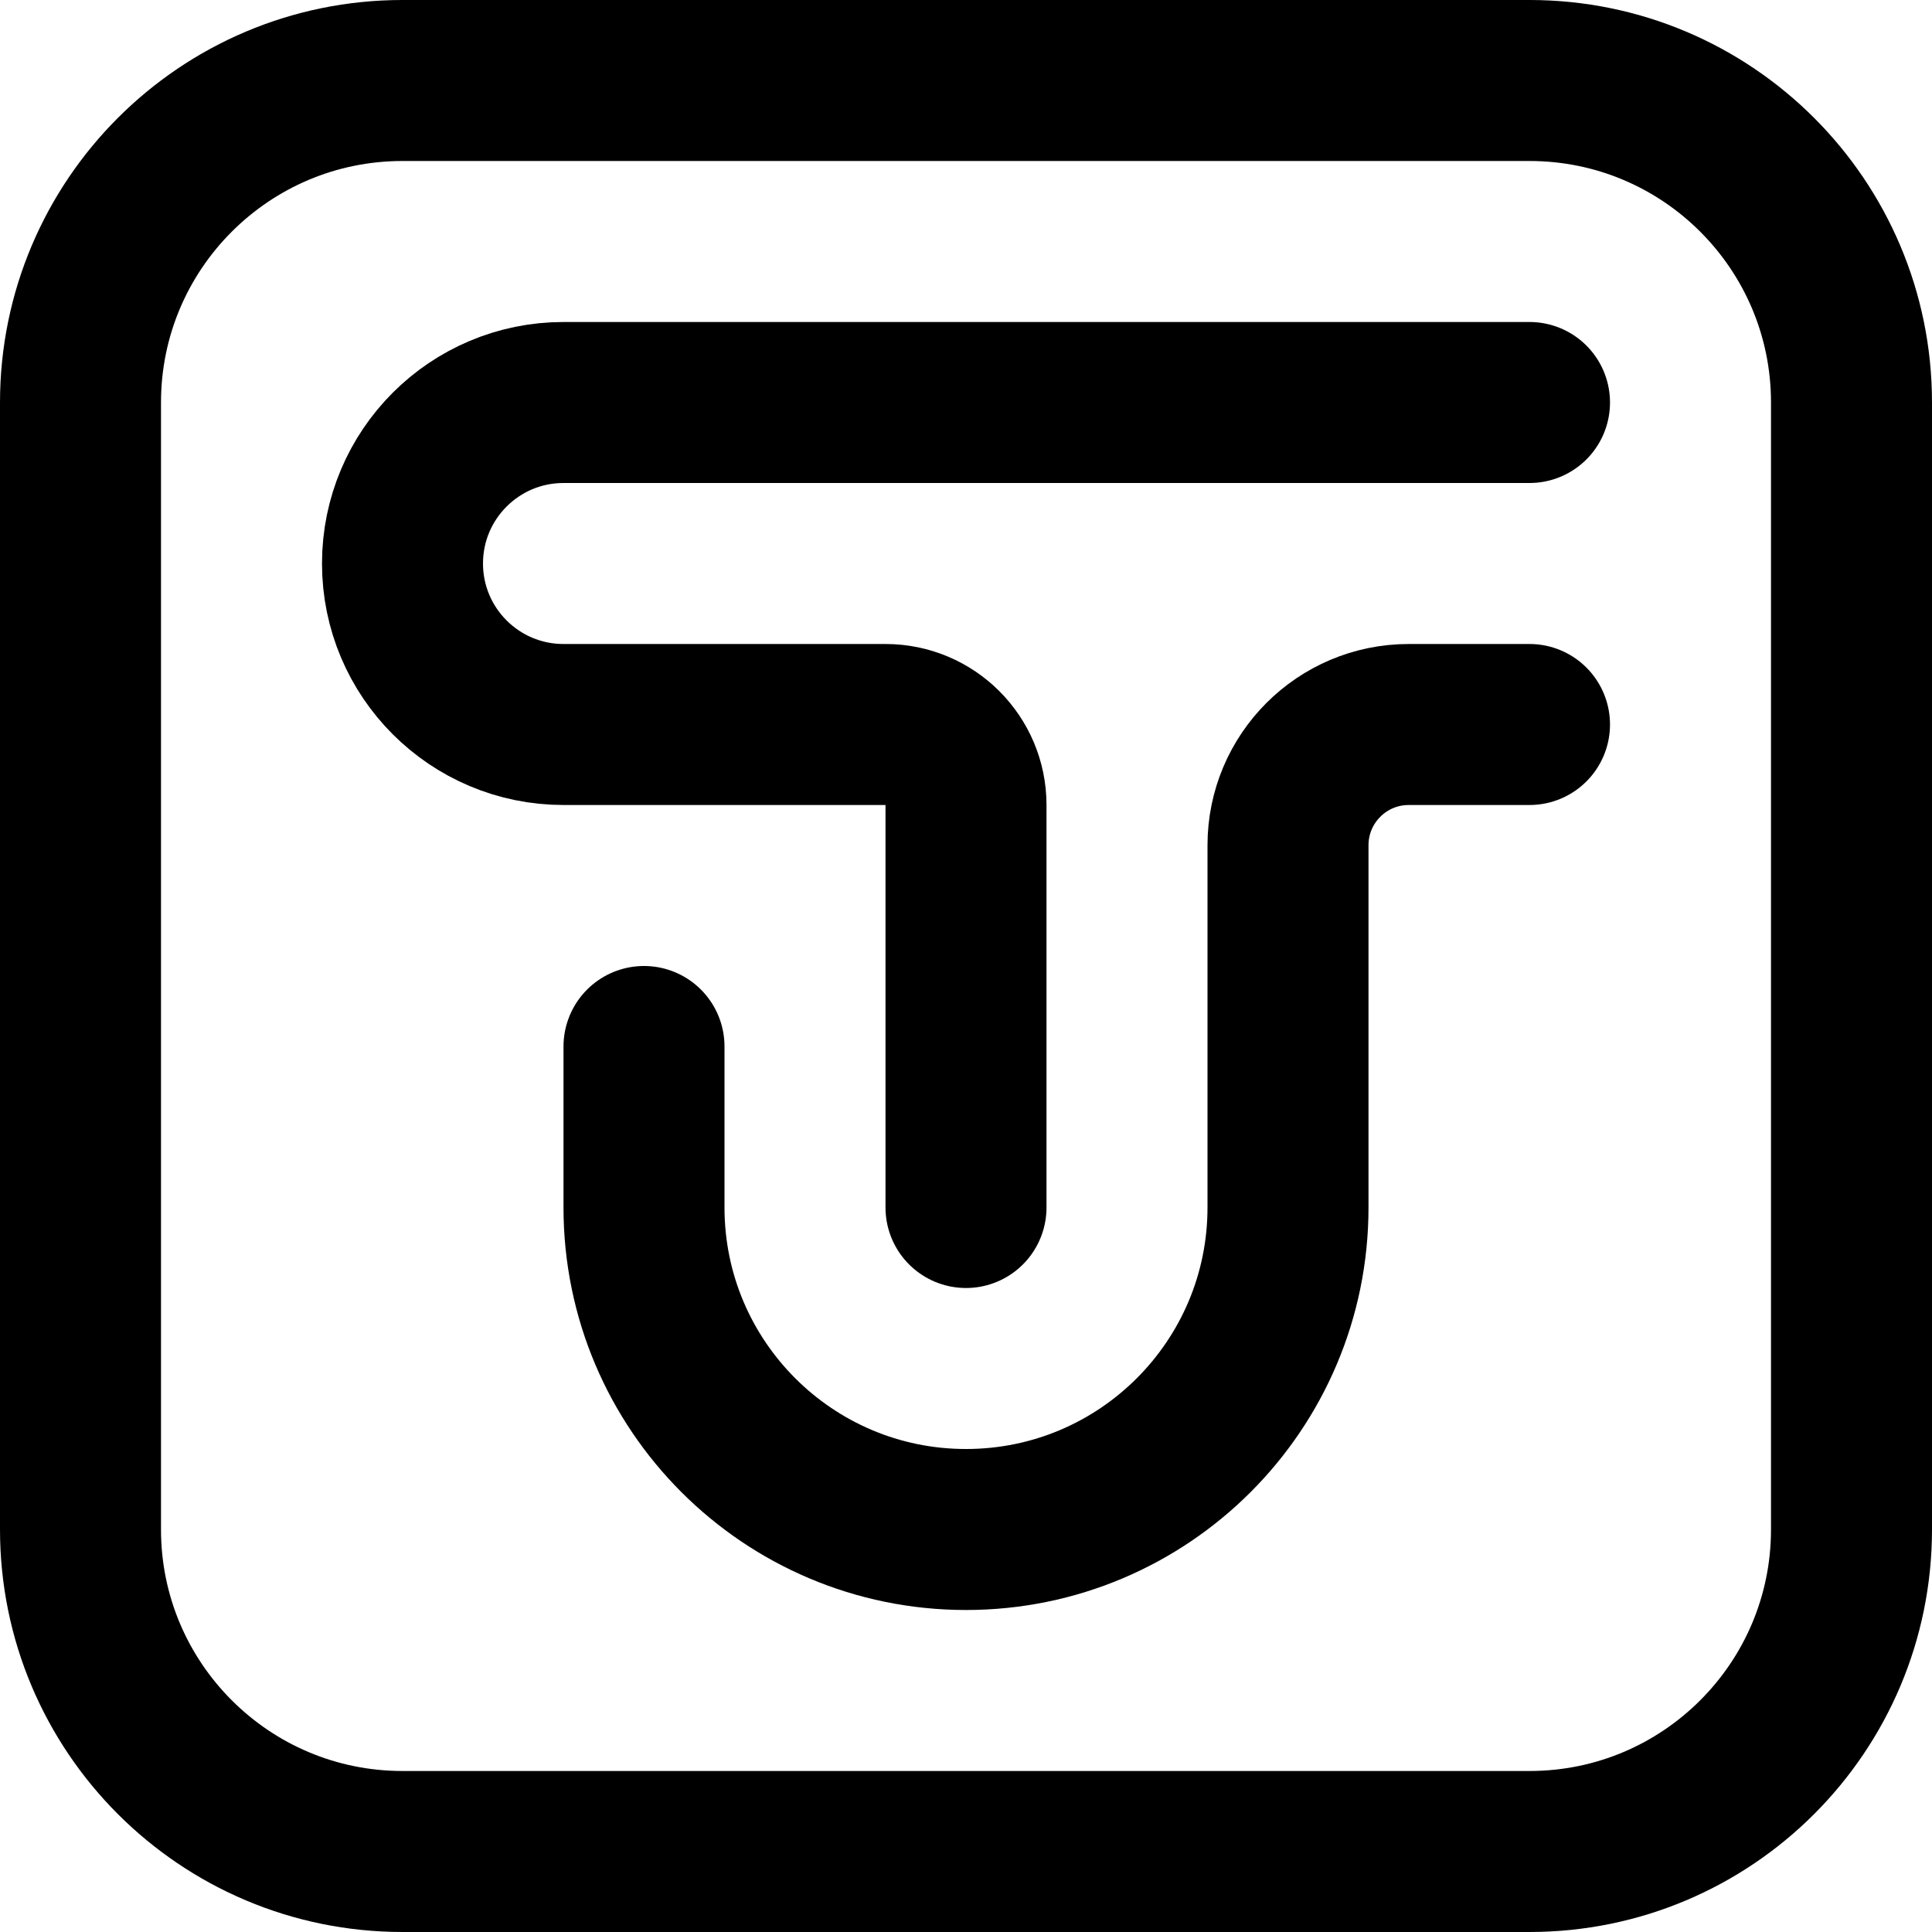 <svg width="396" height="396" viewBox="0 0 396 396" fill="none" xmlns="http://www.w3.org/2000/svg">
<path d="M313.5 148.5L288.75 148.5V148.5C275.081 148.5 264 159.581 264 173.25V173.25L264 247.5C264 283.951 234.451 313.5 198 313.5V313.5V313.5C161.549 313.5 132 283.951 132 247.5L132 214.499" stroke="black" stroke-width="33" stroke-linecap="round"/>
<path d="M198 247.5V165C198 155.887 190.613 148.5 181.5 148.5H132H115.5C97.275 148.5 82.5 133.725 82.5 115.5V115.5C82.5 97.275 97.275 82.5 115.5 82.5H132H313.5" stroke="black" stroke-width="33" stroke-linecap="round"/>
<path d="M16.5 313.499V82.499C16.5 46.048 46.049 16.499 82.5 16.499H313.5C349.951 16.499 379.5 46.048 379.5 82.499V313.499C379.5 349.95 349.951 379.499 313.5 379.499H198H82.5C46.049 379.499 16.5 349.95 16.5 313.499Z" stroke="black" stroke-width="33"/>
</svg>
